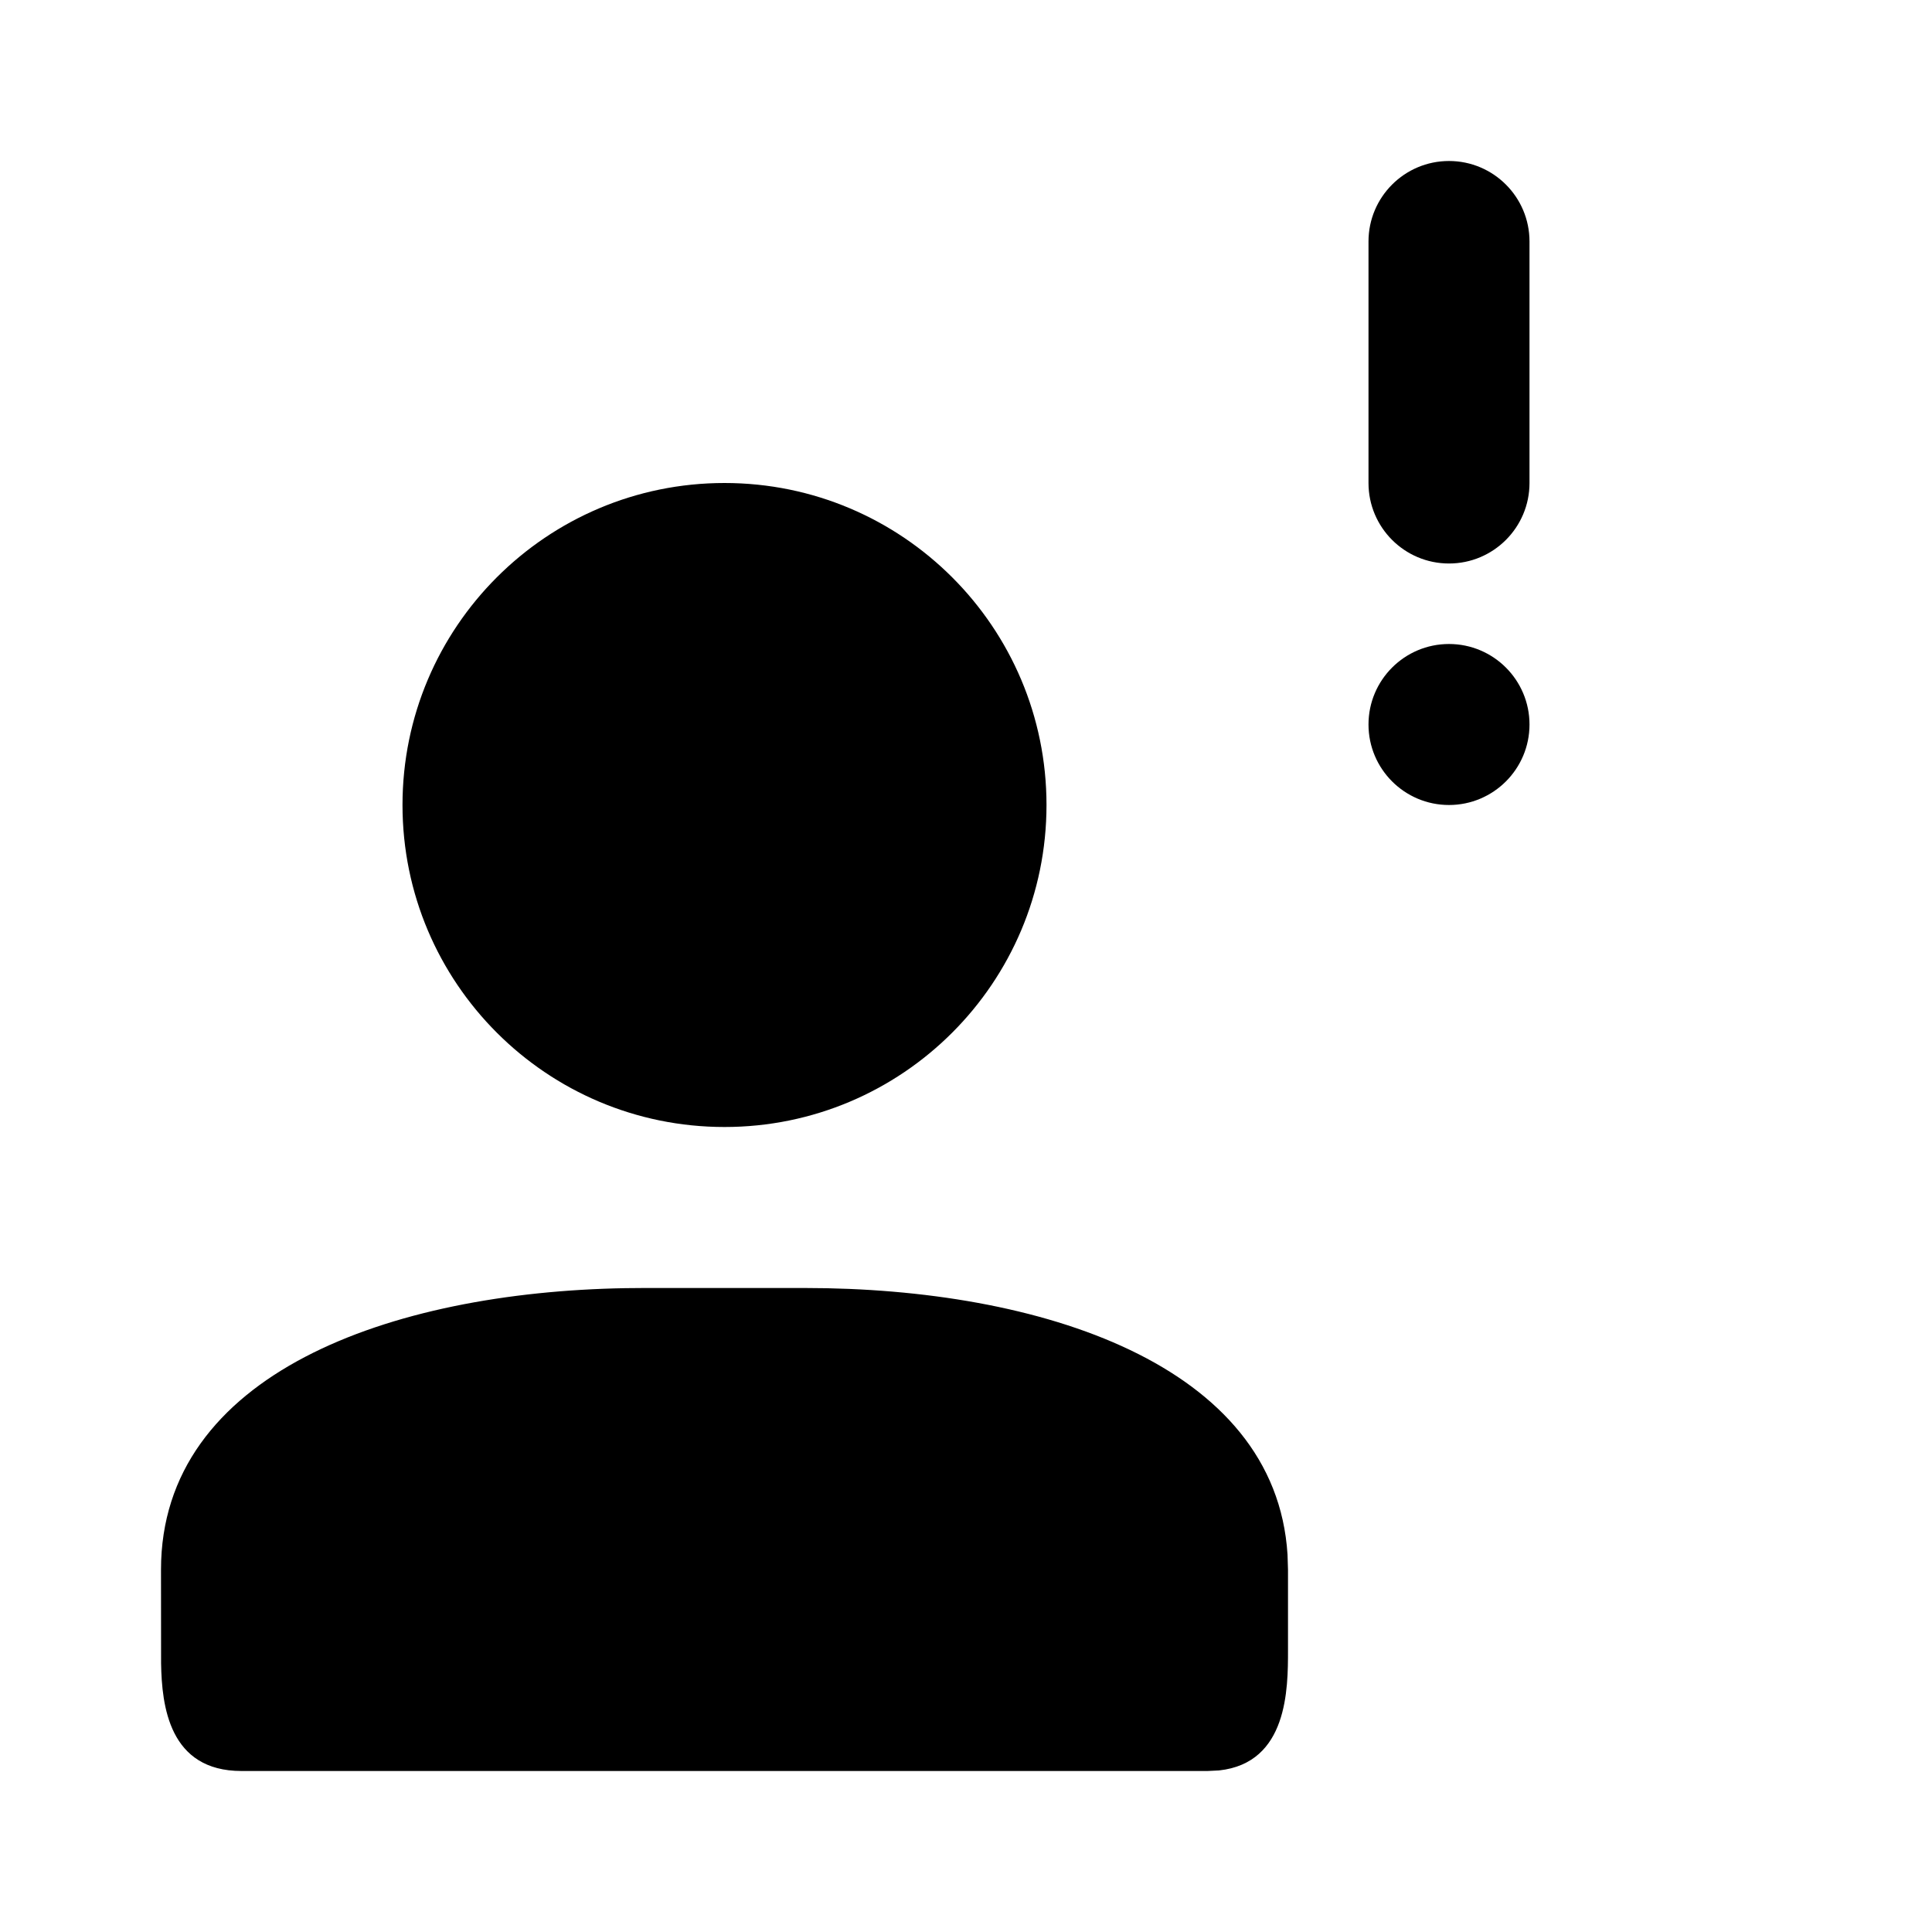 <svg xmlns="http://www.w3.org/2000/svg" width="24" height="24" viewBox="0 0 24 24">
  <path d="M10,16 C12.923,16 15.846,16.949 15.994,19.311 L16,19.5 L16,20.5 C16,20.975 16,21.901 15.143,21.993 L15,22 L3,22 C2.1,22 2.01,21.19 2.001,20.663 L2,19.5 C2,17.064 4.848,16.052 7.769,16.002 L8,16 L10,16 Z M9,6 C11.209,6 13,7.791 13,10 C13,12.209 11.209,14 9,14 C6.791,14 5,12.209 5,10 C5,7.791 6.791,6 9,6 Z M18,8 C18.552,8 19,8.448 19,9 C19,9.552 18.552,10 18,10 C17.448,10 17,9.552 17,9 C17,8.448 17.448,8 18,8 Z M18,2 C18.552,2 19,2.448 19,3 L19,6 C19,6.552 18.552,7 18,7 C17.448,7 17,6.552 17,6 L17,3 C17,2.448 17.448,2 18,2 Z"/>
</svg>
